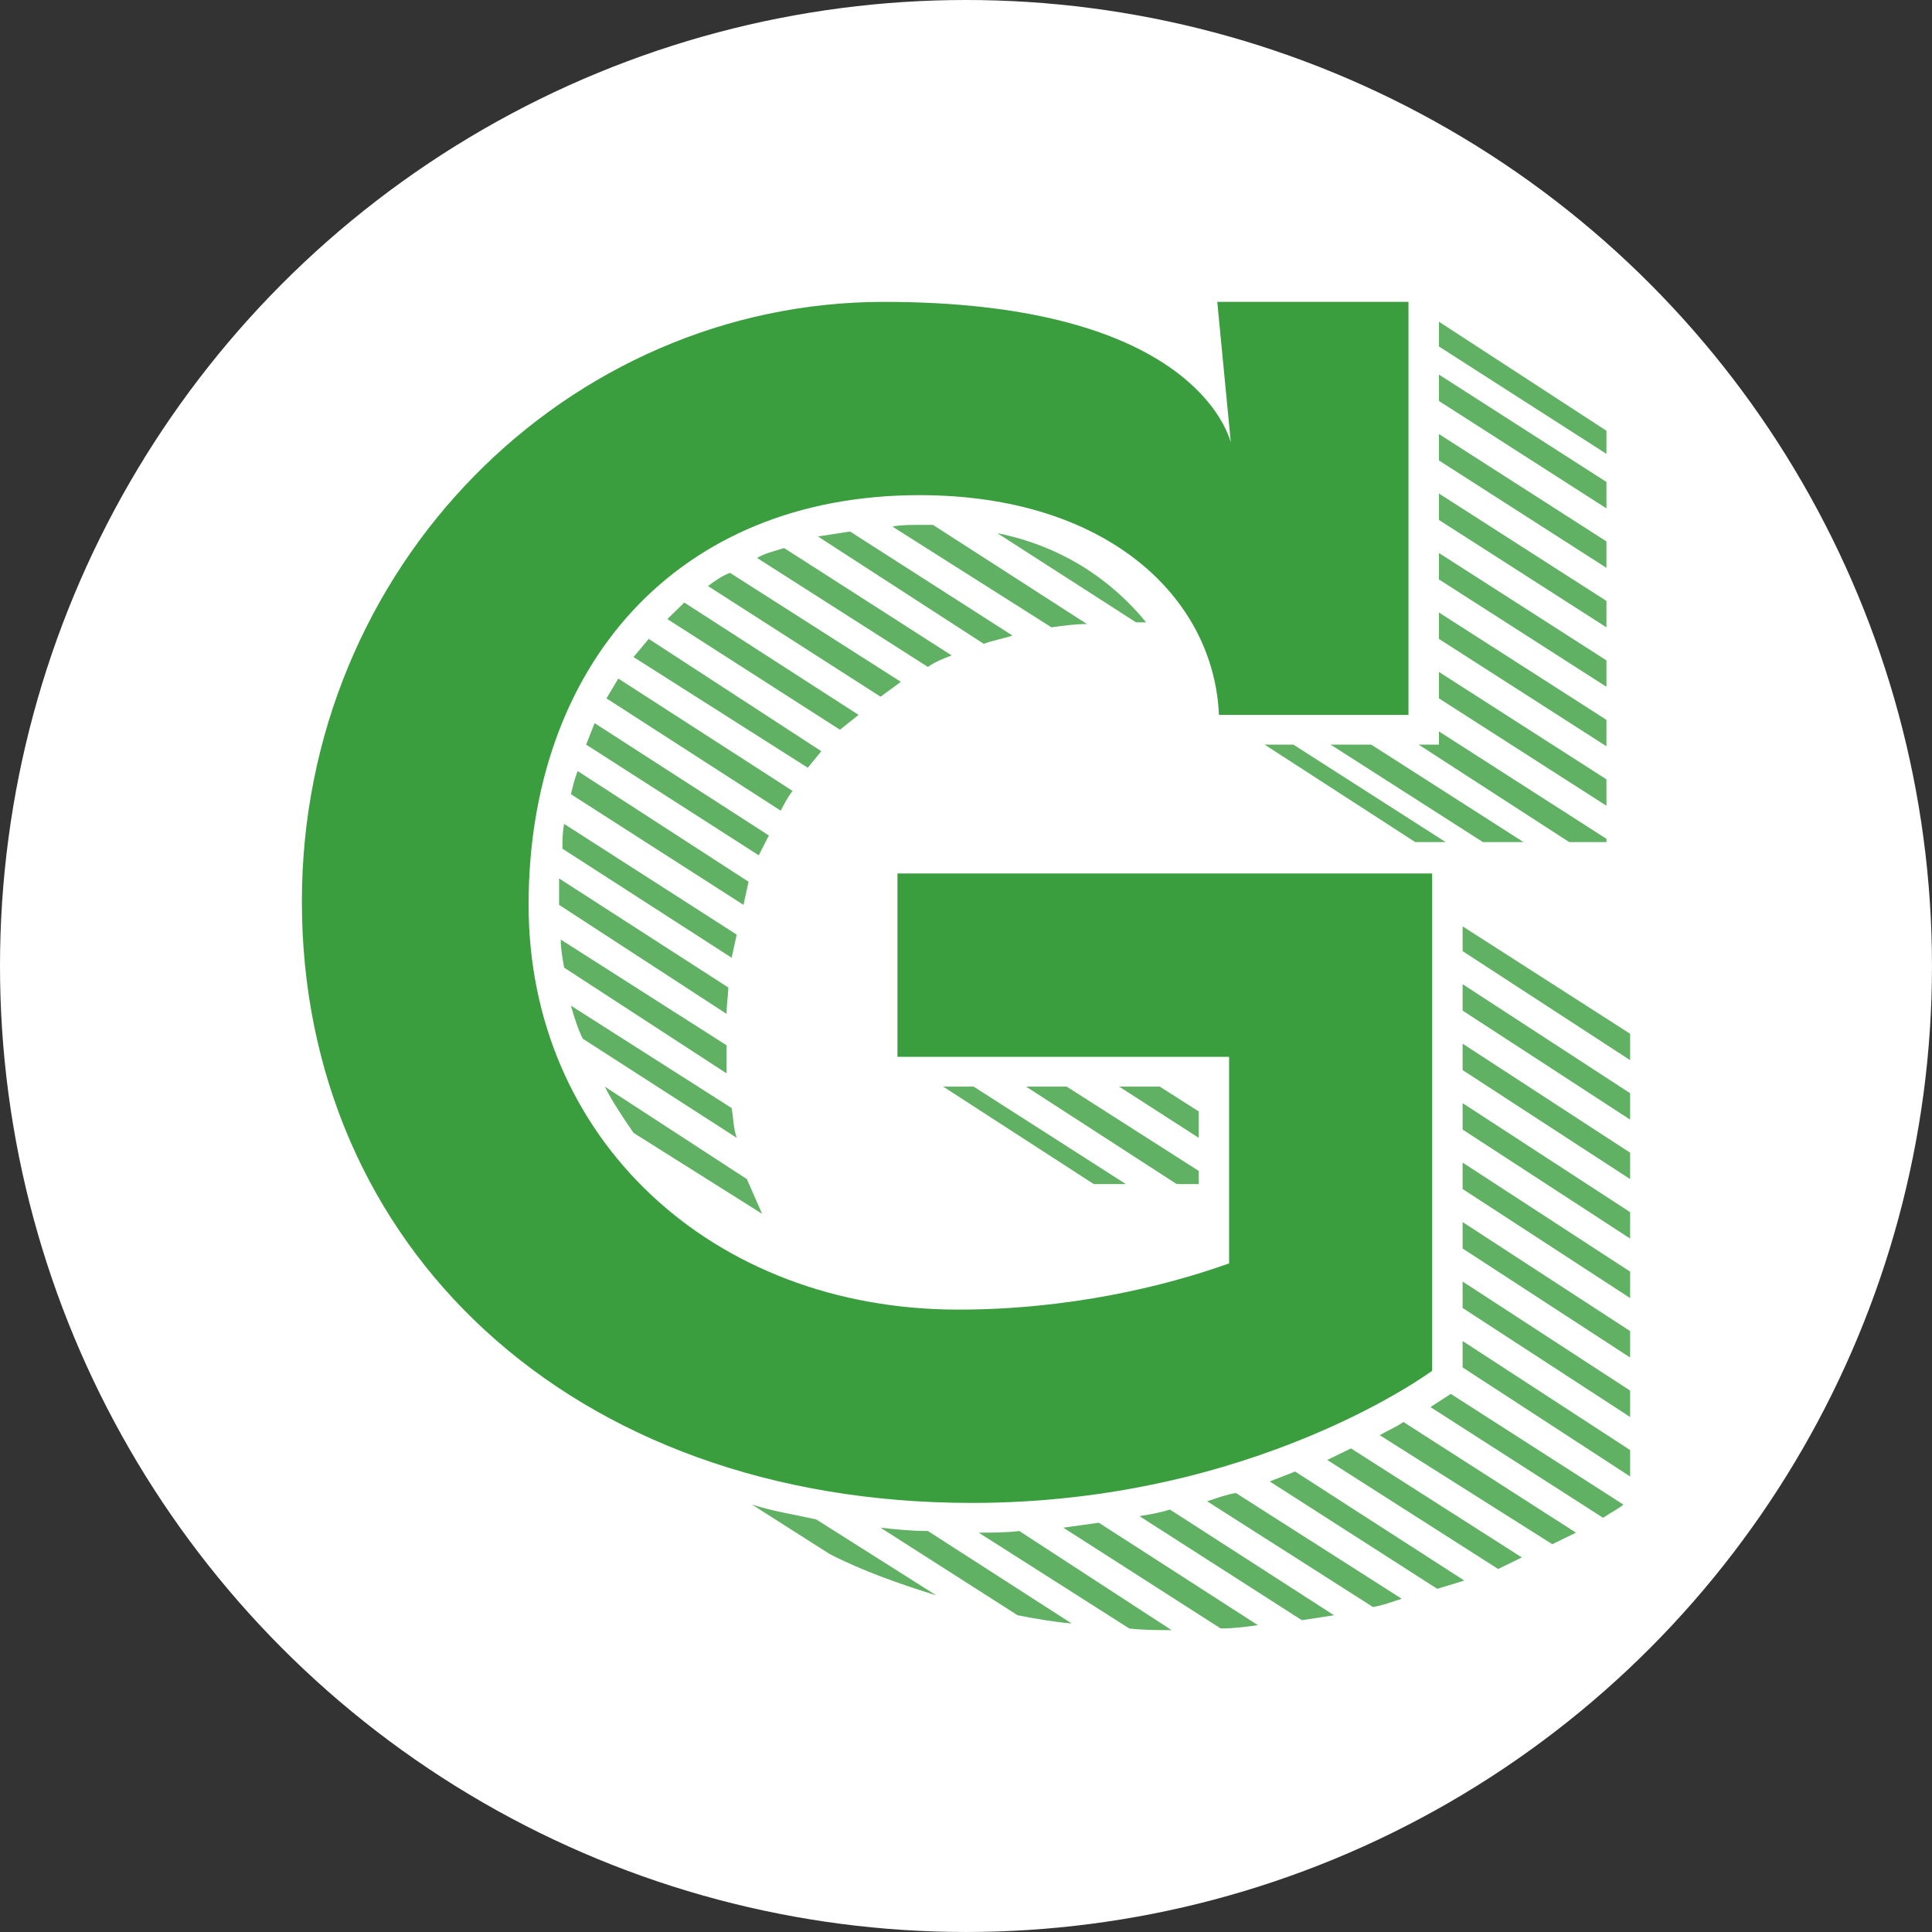 <?xml version="1.0" encoding="UTF-8" standalone="no"?>
<svg
   xmlns:dc="http://purl.org/dc/elements/1.1/"
   xmlns:cc="http://creativecommons.org/ns#"
   xmlns:rdf="http://www.w3.org/1999/02/22-rdf-syntax-ns#"
   xmlns:svg="http://www.w3.org/2000/svg"
   xmlns="http://www.w3.org/2000/svg"
   width="512"
   height="512"
   viewBox="0 0 135.467 135.467"
   version="1.1"
   id="svg1433">
  <rect x="0" y="0" width="135.467" height="135.467" fill="#333333" stroke="none"/>
  <defs
     id="defs1427" />
  <g
     id="layer3"
     style="display:inline">
    <circle
       style="fill:#ffffff;fill-opacity:1;stroke-width:0.265"
       id="path2024"
       cx="67.733"
       cy="67.733"
       r="67.733" />
  </g>
  <g
     id="layer1"
     style="display:none">
    <g
       id="g2036"
       style="display:inline">
      <path
         style="color:#000000;font-style:normal;font-variant:normal;font-weight:normal;font-stretch:normal;font-size:138.546px;line-height:1.25;font-family:'Trend Slab';-inkscape-font-specification:'Trend Slab';font-variant-ligatures:normal;font-variant-position:normal;font-variant-caps:normal;font-variant-numeric:normal;font-variant-alternates:normal;font-variant-east-asian:normal;font-feature-settings:normal;font-variation-settings:normal;text-indent:0;text-align:start;text-decoration:none;text-decoration-line:none;text-decoration-style:solid;text-decoration-color:#000000;letter-spacing:normal;word-spacing:normal;text-transform:none;writing-mode:lr-tb;direction:ltr;text-orientation:mixed;dominant-baseline:auto;baseline-shift:baseline;text-anchor:start;white-space:normal;shape-padding:0;shape-margin:0;inline-size:0;clip-rule:nonzero;display:inline;overflow:visible;visibility:visible;opacity:1;isolation:auto;mix-blend-mode:normal;color-interpolation:sRGB;color-interpolation-filters:linearRGB;solid-color:#000000;solid-opacity:1;vector-effect:none;fill:#3a9e3e;fill-opacity:1;fill-rule:nonzero;stroke:none;stroke-width:0.611;stroke-linecap:butt;stroke-linejoin:miter;stroke-miterlimit:4;stroke-dasharray:none;stroke-dashoffset:0;stroke-opacity:1;color-rendering:auto;image-rendering:auto;shape-rendering:auto;text-rendering:auto;enable-background:accumulate;stop-color:#000000;stop-opacity:1"
         d="M 98.758,50.126 V 21.167 H 85.352 l 0.949,9.846 c -0.475,-1.622 -3.915,-9.846 -24.321,-9.846 -22.186,0 -40.813,18.534 -40.813,42.049 0,24.094 18.745,42.165 46.982,42.165 19.813,0 32.27,-9.267 32.27,-9.267 V 61.246 H 62.928 v 12.858 h 23.254 v 14.48 c -4.508,1.622 -11.271,3.243 -18.983,3.243 -17.322,0 -30.135,-12.047 -30.135,-28.38 0,-16.681 10.322,-28.728 27.406,-28.728 13.169,0 20.644,7.182 20.999,15.406 z M 55.573,55.455 43.353,47.578 l -0.83,1.39 12.22,7.877 c 0.237,-0.463 0.475,-0.927 0.83,-1.39 z m -3.085,6.371 -11.983,-7.761 c -0.237,0.579 -0.356,1.158 -0.475,1.622 l 12.101,7.761 z m 7.712,-11.7 -12.22,-7.877 -1.186,1.158 12.101,7.761 z M 110.503,107.466 98.402,99.704 c -0.475,0.348 -1.068,0.579 -1.661,0.927 l 12.101,7.645 z M 53.912,58.582 41.692,50.705 41.098,52.211 53.2,59.972 Z M 63.166,47.809 51.183,40.164 c -0.593,0.232 -1.068,0.579 -1.542,0.927 l 12.101,7.761 z m -5.576,4.865 -12.101,-7.877 -1.068,1.274 12.22,7.761 z m -6.525,16.565 -11.864,-7.645 v 1.853 l 11.745,7.645 c 0,-0.695 0.119,-1.274 0.119,-1.853 z m 55.643,39.964 -11.983,-7.645 -1.661,0.811 11.983,7.645 z m -4.034,1.622 -11.864,-7.645 -1.78,0.695 11.745,7.529 z M 51.657,65.532 39.556,57.771 c -0.119,0.579 -0.119,1.158 -0.119,1.738 l 11.864,7.645 z m 1.424,-26.411 11.983,7.645 c 0.475,-0.348 1.068,-0.579 1.661,-0.811 L 54.979,38.426 c -0.712,0.232 -1.305,0.348 -1.898,0.695 z m 60.744,66.375 -12.101,-7.761 -1.424,0.927 12.101,7.761 c 0.712,-0.463 1.186,-0.695 1.424,-0.927 z M 102.555,91.712 114.3,99.357 v -1.853 l -11.745,-7.645 z m -1.661,-59.425 11.745,7.529 v -1.853 l -11.745,-7.529 z m 1.661,63.595 11.745,7.645 v -1.853 l -11.745,-7.645 z m 0,-8.34 L 114.3,95.187 V 93.333 L 102.555,85.688 Z m 0,-16.681 11.745,7.645 v -1.853 l -11.745,-7.645 z m -1.661,-26.063 11.745,7.529 v -1.853 l -11.745,-7.529 z m 0,-8.34 11.745,7.529 V 42.133 l -11.745,-7.529 z m 0,4.17 11.745,7.529 v -1.853 L 100.894,38.774 Z M 102.555,83.371 114.3,91.017 V 89.163 L 102.555,81.518 Z m -1.661,-55.254 11.745,7.529 v -1.853 l -11.745,-7.529 z m 0,20.851 11.745,7.529 V 54.644 L 100.894,47.114 Z m 1.661,30.234 11.745,7.645 v -1.853 l -11.745,-7.645 z m 0,-4.17 11.745,7.645 v -1.853 l -11.745,-7.645 z m -62.998,-7.182 11.39,7.414 V 73.294 L 39.319,65.88 c 0,0.695 0.119,1.274 0.237,1.969 z m 58.727,44.25 -11.627,-7.414 c -0.712,0.116 -1.305,0.348 -2.017,0.579 l 11.627,7.414 c 0.712,-0.116 1.305,-0.348 2.017,-0.579 z M 102.555,66.691 114.3,74.336 v -1.853 L 102.555,64.953 Z M 93.538,113.257 82.03,105.844 c -0.712,0.232 -1.424,0.348 -2.136,0.463 l 11.39,7.298 z m -5.339,0.695 -11.152,-7.182 -2.491,0.347 11.034,7.066 c 0.949,0 1.78,-0.116 2.61,-0.232 z M 70.996,44.566 59.606,37.268 l -2.254,0.348 11.627,7.529 c 0.593,-0.232 1.305,-0.348 2.017,-0.579 z m 5.22,-0.811 -10.796,-6.95 h -0.949 c -0.712,0 -1.305,0 -1.898,0.116 l 11.152,7.066 c 0.83,-0.116 1.661,-0.232 2.491,-0.232 z M 112.639,59.046 V 58.814 L 100.894,51.284 v 0.927 h -1.424 l 10.559,6.834 z m -71.778,13.785 10.796,6.95 C 51.42,79.085 51.42,78.39 51.302,77.695 L 40.031,70.513 c 0.237,0.811 0.475,1.622 0.83,2.317 z M 112.639,30.202 100.894,22.557 v 1.738 l 11.745,7.529 z M 82.148,114.3 71.471,107.35 c -0.949,0.116 -1.898,0.116 -2.847,0.116 l 10.559,6.719 C 80.131,114.3 81.199,114.3 82.148,114.3 Z m 11.152,-62.089 10.678,6.834 h 2.847 L 96.148,52.211 Z m -9.254,30.813 v -0.927 l -9.254,-5.908 h -2.847 l 10.559,6.834 z m -8.898,30.813 -10.085,-6.487 c -1.186,0 -2.254,-0.116 -3.322,-0.232 l 9.61,6.139 c 1.186,0.232 2.491,0.463 3.797,0.579 z m -30.728,-34.404 9.017,5.676 -1.068,-2.433 -9.966,-6.487 c 0.593,1.158 1.305,2.201 2.017,3.243 z m 32.27,3.591 h 2.254 L 68.267,76.189 H 66.132 Z M 65.657,111.867 57.234,106.539 c -1.542,-0.348 -3.085,-0.579 -4.508,-1.043 l 5.457,3.475 c 2.254,1.158 4.864,2.085 7.474,2.896 z M 80.369,43.639 C 77.996,40.743 74.555,38.311 69.928,37.384 l 9.729,6.255 z m -1.898,32.55 5.576,3.591 V 77.927 L 81.318,76.189 Z M 99.233,59.046 h 2.136 L 90.69,52.211 h -2.017 z"
         id="path2026" />
    </g>
  </g>
  <g
     id="g24"
     style="display:inline;opacity:0.8">
    <g
       id="g22"
       style="display:inline;fill:#3a9e3e;fill-opacity:1">
      <path
         style="color:#000000;font-style:normal;font-variant:normal;font-weight:normal;font-stretch:normal;font-size:138.546px;line-height:1.25;font-family:'Trend Slab';-inkscape-font-specification:'Trend Slab';font-variant-ligatures:normal;font-variant-position:normal;font-variant-caps:normal;font-variant-numeric:normal;font-variant-alternates:normal;font-variant-east-asian:normal;font-feature-settings:normal;font-variation-settings:normal;text-indent:0;text-align:start;text-decoration:none;text-decoration-line:none;text-decoration-style:solid;text-decoration-color:#000000;letter-spacing:normal;word-spacing:normal;text-transform:none;writing-mode:lr-tb;direction:ltr;text-orientation:mixed;dominant-baseline:auto;baseline-shift:baseline;text-anchor:start;white-space:normal;shape-padding:0;shape-margin:0;inline-size:0;clip-rule:nonzero;display:inline;overflow:visible;visibility:visible;opacity:1;isolation:auto;mix-blend-mode:normal;color-interpolation:sRGB;color-interpolation-filters:linearRGB;solid-color:#000000;solid-opacity:1;vector-effect:none;fill:#3a9e3e;fill-opacity:1;fill-rule:nonzero;stroke:none;stroke-width:0.611;stroke-linecap:butt;stroke-linejoin:miter;stroke-miterlimit:4;stroke-dasharray:none;stroke-dashoffset:0;stroke-opacity:1;color-rendering:auto;image-rendering:auto;shape-rendering:auto;text-rendering:auto;enable-background:accumulate;stop-color:#000000;stop-opacity:1"
         d="M 55.573,55.455 43.353,47.578 l -0.83,1.39 12.22,7.877 c 0.237,-0.463 0.475,-0.927 0.83,-1.39 z m -3.085,6.371 -11.983,-7.761 c -0.237,0.579 -0.356,1.158 -0.475,1.622 l 12.101,7.761 z m 7.712,-11.7 -12.22,-7.877 -1.186,1.158 12.101,7.761 z M 110.503,107.466 98.402,99.704 c -0.475,0.348 -1.068,0.579 -1.661,0.927 l 12.101,7.645 z M 53.912,58.582 41.692,50.705 41.098,52.211 53.2,59.972 Z M 63.166,47.809 51.183,40.164 c -0.593,0.232 -1.068,0.579 -1.542,0.927 l 12.101,7.761 z m -5.576,4.865 -12.101,-7.877 -1.068,1.274 12.22,7.761 z m -6.525,16.565 -11.864,-7.645 v 1.853 l 11.745,7.645 c 0,-0.695 0.119,-1.274 0.119,-1.853 z m 55.643,39.964 -11.983,-7.645 -1.661,0.811 11.983,7.645 z m -4.034,1.622 -11.864,-7.645 -1.78,0.695 11.745,7.529 z M 51.657,65.532 39.556,57.771 c -0.119,0.579 -0.119,1.158 -0.119,1.738 l 11.864,7.645 z m 1.424,-26.411 11.983,7.645 c 0.475,-0.348 1.068,-0.579 1.661,-0.811 L 54.979,38.426 c -0.712,0.232 -1.305,0.348 -1.898,0.695 z m 60.744,66.375 -12.101,-7.761 -1.424,0.927 12.101,7.761 c 0.712,-0.463 1.186,-0.695 1.424,-0.927 z M 102.555,91.712 114.3,99.357 v -1.853 l -11.745,-7.645 z m -1.661,-59.425 11.745,7.529 v -1.853 l -11.745,-7.529 z m 1.661,63.595 11.745,7.645 v -1.853 l -11.745,-7.645 z m 0,-8.34 L 114.3,95.187 V 93.333 L 102.555,85.688 Z m 0,-16.681 11.745,7.645 v -1.853 l -11.745,-7.645 z m -1.661,-26.063 11.745,7.529 v -1.853 l -11.745,-7.529 z m 0,-8.34 11.745,7.529 V 42.133 l -11.745,-7.529 z m 0,4.17 11.745,7.529 v -1.853 L 100.894,38.774 Z M 102.555,83.371 114.3,91.017 V 89.163 L 102.555,81.518 Z m -1.661,-55.254 11.745,7.529 v -1.853 l -11.745,-7.529 z m 0,20.851 11.745,7.529 V 54.644 L 100.894,47.114 Z m 1.661,30.234 11.745,7.645 v -1.853 l -11.745,-7.645 z m 0,-4.17 11.745,7.645 v -1.853 l -11.745,-7.645 z m -62.998,-7.182 11.39,7.414 V 73.294 L 39.319,65.88 c 0,0.695 0.119,1.274 0.237,1.969 z m 58.727,44.25 -11.627,-7.414 c -0.712,0.116 -1.305,0.348 -2.017,0.579 l 11.627,7.414 c 0.712,-0.116 1.305,-0.348 2.017,-0.579 z M 102.555,66.691 114.3,74.336 v -1.853 L 102.555,64.953 Z M 93.538,113.257 82.03,105.844 c -0.712,0.232 -1.424,0.348 -2.136,0.463 l 11.39,7.298 z m -5.339,0.695 -11.152,-7.182 -2.491,0.347 11.034,7.066 c 0.949,0 1.78,-0.116 2.61,-0.232 z M 70.996,44.566 59.606,37.268 l -2.254,0.348 11.627,7.529 c 0.593,-0.232 1.305,-0.348 2.017,-0.579 z m 5.22,-0.811 -10.796,-6.95 h -0.949 c -0.712,0 -1.305,0 -1.898,0.116 l 11.152,7.066 c 0.83,-0.116 1.661,-0.232 2.491,-0.232 z M 112.639,59.046 V 58.814 L 100.894,51.284 v 0.927 h -1.424 l 10.559,6.834 z m -71.778,13.785 10.796,6.95 C 51.42,79.085 51.42,78.39 51.302,77.695 L 40.031,70.513 c 0.237,0.811 0.475,1.622 0.83,2.317 z M 112.639,30.202 100.894,22.557 v 1.738 l 11.745,7.529 z M 82.148,114.3 71.471,107.35 c -0.949,0.116 -1.898,0.116 -2.847,0.116 l 10.559,6.719 C 80.131,114.3 81.199,114.3 82.148,114.3 Z m 11.152,-62.089 10.678,6.834 h 2.847 L 96.148,52.211 Z m -9.254,30.813 v -0.927 l -9.254,-5.908 h -2.847 l 10.559,6.834 z m -8.898,30.813 -10.085,-6.487 c -1.186,0 -2.254,-0.116 -3.322,-0.232 l 9.61,6.139 c 1.186,0.232 2.491,0.463 3.797,0.579 z m -30.728,-34.404 9.017,5.676 -1.068,-2.433 -9.966,-6.487 c 0.593,1.158 1.305,2.201 2.017,3.243 z m 32.27,3.591 h 2.254 L 68.267,76.189 H 66.132 Z M 65.657,111.867 57.234,106.539 c -1.542,-0.348 -3.085,-0.579 -4.508,-1.043 l 5.457,3.475 c 2.254,1.158 4.864,2.085 7.474,2.896 z M 80.369,43.639 C 77.996,40.743 74.555,38.311 69.928,37.384 l 9.729,6.255 z m -1.898,32.55 5.576,3.591 V 77.927 L 81.318,76.189 Z M 99.233,59.046 h 2.136 L 90.69,52.211 h -2.017 z"
         id="path20" />
    </g>
  </g>
  <g
     id="g2054"
     style="display:inline">
    <g
       id="g2052"
       style="display:inline;fill:#3a9e3e;fill-opacity:1">
      <path
         style="color:#000000;font-style:normal;font-variant:normal;font-weight:normal;font-stretch:normal;font-size:138.546px;line-height:1.25;font-family:'Trend Slab';-inkscape-font-specification:'Trend Slab';font-variant-ligatures:normal;font-variant-position:normal;font-variant-caps:normal;font-variant-numeric:normal;font-variant-alternates:normal;font-variant-east-asian:normal;font-feature-settings:normal;font-variation-settings:normal;text-indent:0;text-align:start;text-decoration:none;text-decoration-line:none;text-decoration-style:solid;text-decoration-color:#000000;letter-spacing:normal;word-spacing:normal;text-transform:none;writing-mode:lr-tb;direction:ltr;text-orientation:mixed;dominant-baseline:auto;baseline-shift:baseline;text-anchor:start;white-space:normal;shape-padding:0;shape-margin:0;inline-size:0;clip-rule:nonzero;display:inline;overflow:visible;visibility:visible;opacity:1;isolation:auto;mix-blend-mode:normal;color-interpolation:sRGB;color-interpolation-filters:linearRGB;solid-color:#000000;solid-opacity:1;vector-effect:none;fill:#3a9e3e;fill-opacity:1;fill-rule:nonzero;stroke:none;stroke-width:0.611;stroke-linecap:butt;stroke-linejoin:miter;stroke-miterlimit:4;stroke-dasharray:none;stroke-dashoffset:0;stroke-opacity:1;color-rendering:auto;image-rendering:auto;shape-rendering:auto;text-rendering:auto;enable-background:accumulate;stop-color:#000000;stop-opacity:1"
         d="M 98.758,50.126 V 21.167 H 85.352 l 0.949,9.846 c -0.475,-1.622 -3.915,-9.846 -24.321,-9.846 -22.186,0 -40.813,18.534 -40.813,42.049 0,24.094 18.745,42.165 46.982,42.165 19.813,0 32.27,-9.267 32.27,-9.267 V 61.246 H 62.928 v 12.858 h 23.254 v 14.48 c -4.508,1.622 -11.271,3.243 -18.983,3.243 -17.322,0 -30.135,-12.047 -30.135,-28.38 0,-16.681 10.322,-28.728 27.406,-28.728 13.169,0 20.644,7.182 20.999,15.406 z"
         id="path2050" />
    </g>
  </g>
  <g
     id="g2044"
     style="display:none;opacity:0.65">
    <g
       id="g2048"
       style="fill:#ffffff">
      <path
         style="color:#000000;font-style:normal;font-variant:normal;font-weight:normal;font-stretch:normal;font-size:138.546px;line-height:1.25;font-family:'Trend Slab';-inkscape-font-specification:'Trend Slab';font-variant-ligatures:normal;font-variant-position:normal;font-variant-caps:normal;font-variant-numeric:normal;font-variant-alternates:normal;font-variant-east-asian:normal;font-feature-settings:normal;font-variation-settings:normal;text-indent:0;text-align:start;text-decoration:none;text-decoration-line:none;text-decoration-style:solid;text-decoration-color:#000000;letter-spacing:normal;word-spacing:normal;text-transform:none;writing-mode:lr-tb;direction:ltr;text-orientation:mixed;dominant-baseline:auto;baseline-shift:baseline;text-anchor:start;white-space:normal;shape-padding:0;shape-margin:0;inline-size:0;clip-rule:nonzero;display:inline;overflow:visible;visibility:visible;isolation:auto;mix-blend-mode:normal;color-interpolation:sRGB;color-interpolation-filters:linearRGB;solid-color:#000000;solid-opacity:1;vector-effect:none;fill:#ffffff;fill-opacity:1;fill-rule:nonzero;stroke:none;stroke-width:0.611;stroke-linecap:butt;stroke-linejoin:miter;stroke-miterlimit:4;stroke-dasharray:none;stroke-dashoffset:0;stroke-opacity:1;color-rendering:auto;image-rendering:auto;shape-rendering:auto;text-rendering:auto;enable-background:accumulate;stop-color:#000000"
         d="m 37.065,63.447 c -24.71,-42.298 -12.355,-21.149 0,0 z M 55.573,55.455 43.353,47.578 l -0.83,1.39 12.22,7.877 c 0.237,-0.463 0.475,-0.927 0.83,-1.39 z m -3.085,6.371 -11.983,-7.761 c -0.237,0.579 -0.356,1.158 -0.475,1.622 l 12.101,7.761 z m 7.712,-11.7 -12.22,-7.877 -1.186,1.158 12.101,7.761 z M 110.503,107.466 98.402,99.704 c -0.475,0.348 -1.068,0.579 -1.661,0.927 l 12.101,7.645 z M 53.912,58.582 41.692,50.705 41.098,52.211 53.2,59.972 Z M 63.166,47.809 51.183,40.164 c -0.593,0.232 -1.068,0.579 -1.542,0.927 l 12.101,7.761 z m -5.576,4.865 -12.101,-7.877 -1.068,1.274 12.22,7.761 z m -6.525,16.565 -11.864,-7.645 v 1.853 l 11.745,7.645 c 0,-0.695 0.119,-1.274 0.119,-1.853 z m 55.643,39.964 -11.983,-7.645 -1.661,0.811 11.983,7.645 z m -4.034,1.622 -11.864,-7.645 -1.78,0.695 11.745,7.529 z M 51.657,65.532 39.556,57.771 c -0.119,0.579 -0.119,1.158 -0.119,1.738 l 11.864,7.645 z m 1.424,-26.411 11.983,7.645 c 0.475,-0.348 1.068,-0.579 1.661,-0.811 L 54.979,38.426 c -0.712,0.232 -1.305,0.348 -1.898,0.695 z m 60.744,66.375 -12.101,-7.761 -1.424,0.927 12.101,7.761 c 0.712,-0.463 1.186,-0.695 1.424,-0.927 z M 102.555,91.712 114.3,99.357 v -1.853 l -11.745,-7.645 z m -1.661,-59.425 11.745,7.529 v -1.853 l -11.745,-7.529 z m 1.661,63.595 11.745,7.645 v -1.853 l -11.745,-7.645 z m 0,-8.34 L 114.3,95.187 V 93.333 L 102.555,85.688 Z m 0,-16.681 11.745,7.645 v -1.853 l -11.745,-7.645 z m -1.661,-26.063 11.745,7.529 v -1.853 l -11.745,-7.529 z m 0,-8.34 11.745,7.529 V 42.133 l -11.745,-7.529 z m 0,4.17 11.745,7.529 v -1.853 L 100.894,38.774 Z M 102.555,83.371 114.3,91.017 V 89.163 L 102.555,81.518 Z m -1.661,-55.254 11.745,7.529 v -1.853 l -11.745,-7.529 z m 0,20.851 11.745,7.529 V 54.644 L 100.894,47.114 Z m 1.661,30.234 11.745,7.645 v -1.853 l -11.745,-7.645 z m 0,-4.17 11.745,7.645 v -1.853 l -11.745,-7.645 z m -62.998,-7.182 11.39,7.414 V 73.294 L 39.319,65.88 c 0,0.695 0.119,1.274 0.237,1.969 z m 58.727,44.25 -11.627,-7.414 c -0.712,0.116 -1.305,0.348 -2.017,0.579 l 11.627,7.414 c 0.712,-0.116 1.305,-0.348 2.017,-0.579 z M 102.555,66.691 114.3,74.336 v -1.853 L 102.555,64.953 Z M 93.538,113.257 82.03,105.844 c -0.712,0.232 -1.424,0.348 -2.136,0.463 l 11.39,7.298 z m -5.339,0.695 -11.152,-7.182 -2.491,0.347 11.034,7.066 c 0.949,0 1.78,-0.116 2.61,-0.232 z M 70.996,44.566 59.606,37.268 l -2.254,0.348 11.627,7.529 c 0.593,-0.232 1.305,-0.348 2.017,-0.579 z m 5.22,-0.811 -10.796,-6.95 h -0.949 c -0.712,0 -1.305,0 -1.898,0.116 l 11.152,7.066 c 0.83,-0.116 1.661,-0.232 2.491,-0.232 z M 112.639,59.046 V 58.814 L 100.894,51.284 v 0.927 h -1.424 l 10.559,6.834 z m -71.778,13.785 10.796,6.95 C 51.42,79.085 51.42,78.39 51.302,77.695 L 40.031,70.513 c 0.237,0.811 0.475,1.622 0.83,2.317 z M 112.639,30.202 100.894,22.557 v 1.738 l 11.745,7.529 z M 82.148,114.3 71.471,107.35 c -0.949,0.116 -1.898,0.116 -2.847,0.116 l 10.559,6.719 C 80.131,114.3 81.199,114.3 82.148,114.3 Z m 11.152,-62.089 10.678,6.834 h 2.847 L 96.148,52.211 Z m -9.254,30.813 v -0.927 l -9.254,-5.908 h -2.847 l 10.559,6.834 z m -8.898,30.813 -10.085,-6.487 c -1.186,0 -2.254,-0.116 -3.322,-0.232 l 9.61,6.139 c 1.186,0.232 2.491,0.463 3.797,0.579 z m -30.728,-34.404 9.017,5.676 -1.068,-2.433 -9.966,-6.487 c 0.593,1.158 1.305,2.201 2.017,3.243 z m 32.27,3.591 h 2.254 L 68.267,76.189 H 66.132 Z M 65.657,111.867 57.234,106.539 c -1.542,-0.348 -5.771,-1.847 -4.508,-1.043 l 5.457,3.475 c 2.254,1.158 4.864,2.085 7.474,2.896 z m 4.271,-74.483 c -46.619,-24.923 -23.309,-12.461 0,0 z m 8.542,38.806 5.576,3.591 V 77.927 L 81.318,76.189 Z M 99.233,59.046 h 2.136 L 90.69,52.211 h -2.017 z"
         id="path2040" />
    </g>
  </g>
</svg>
